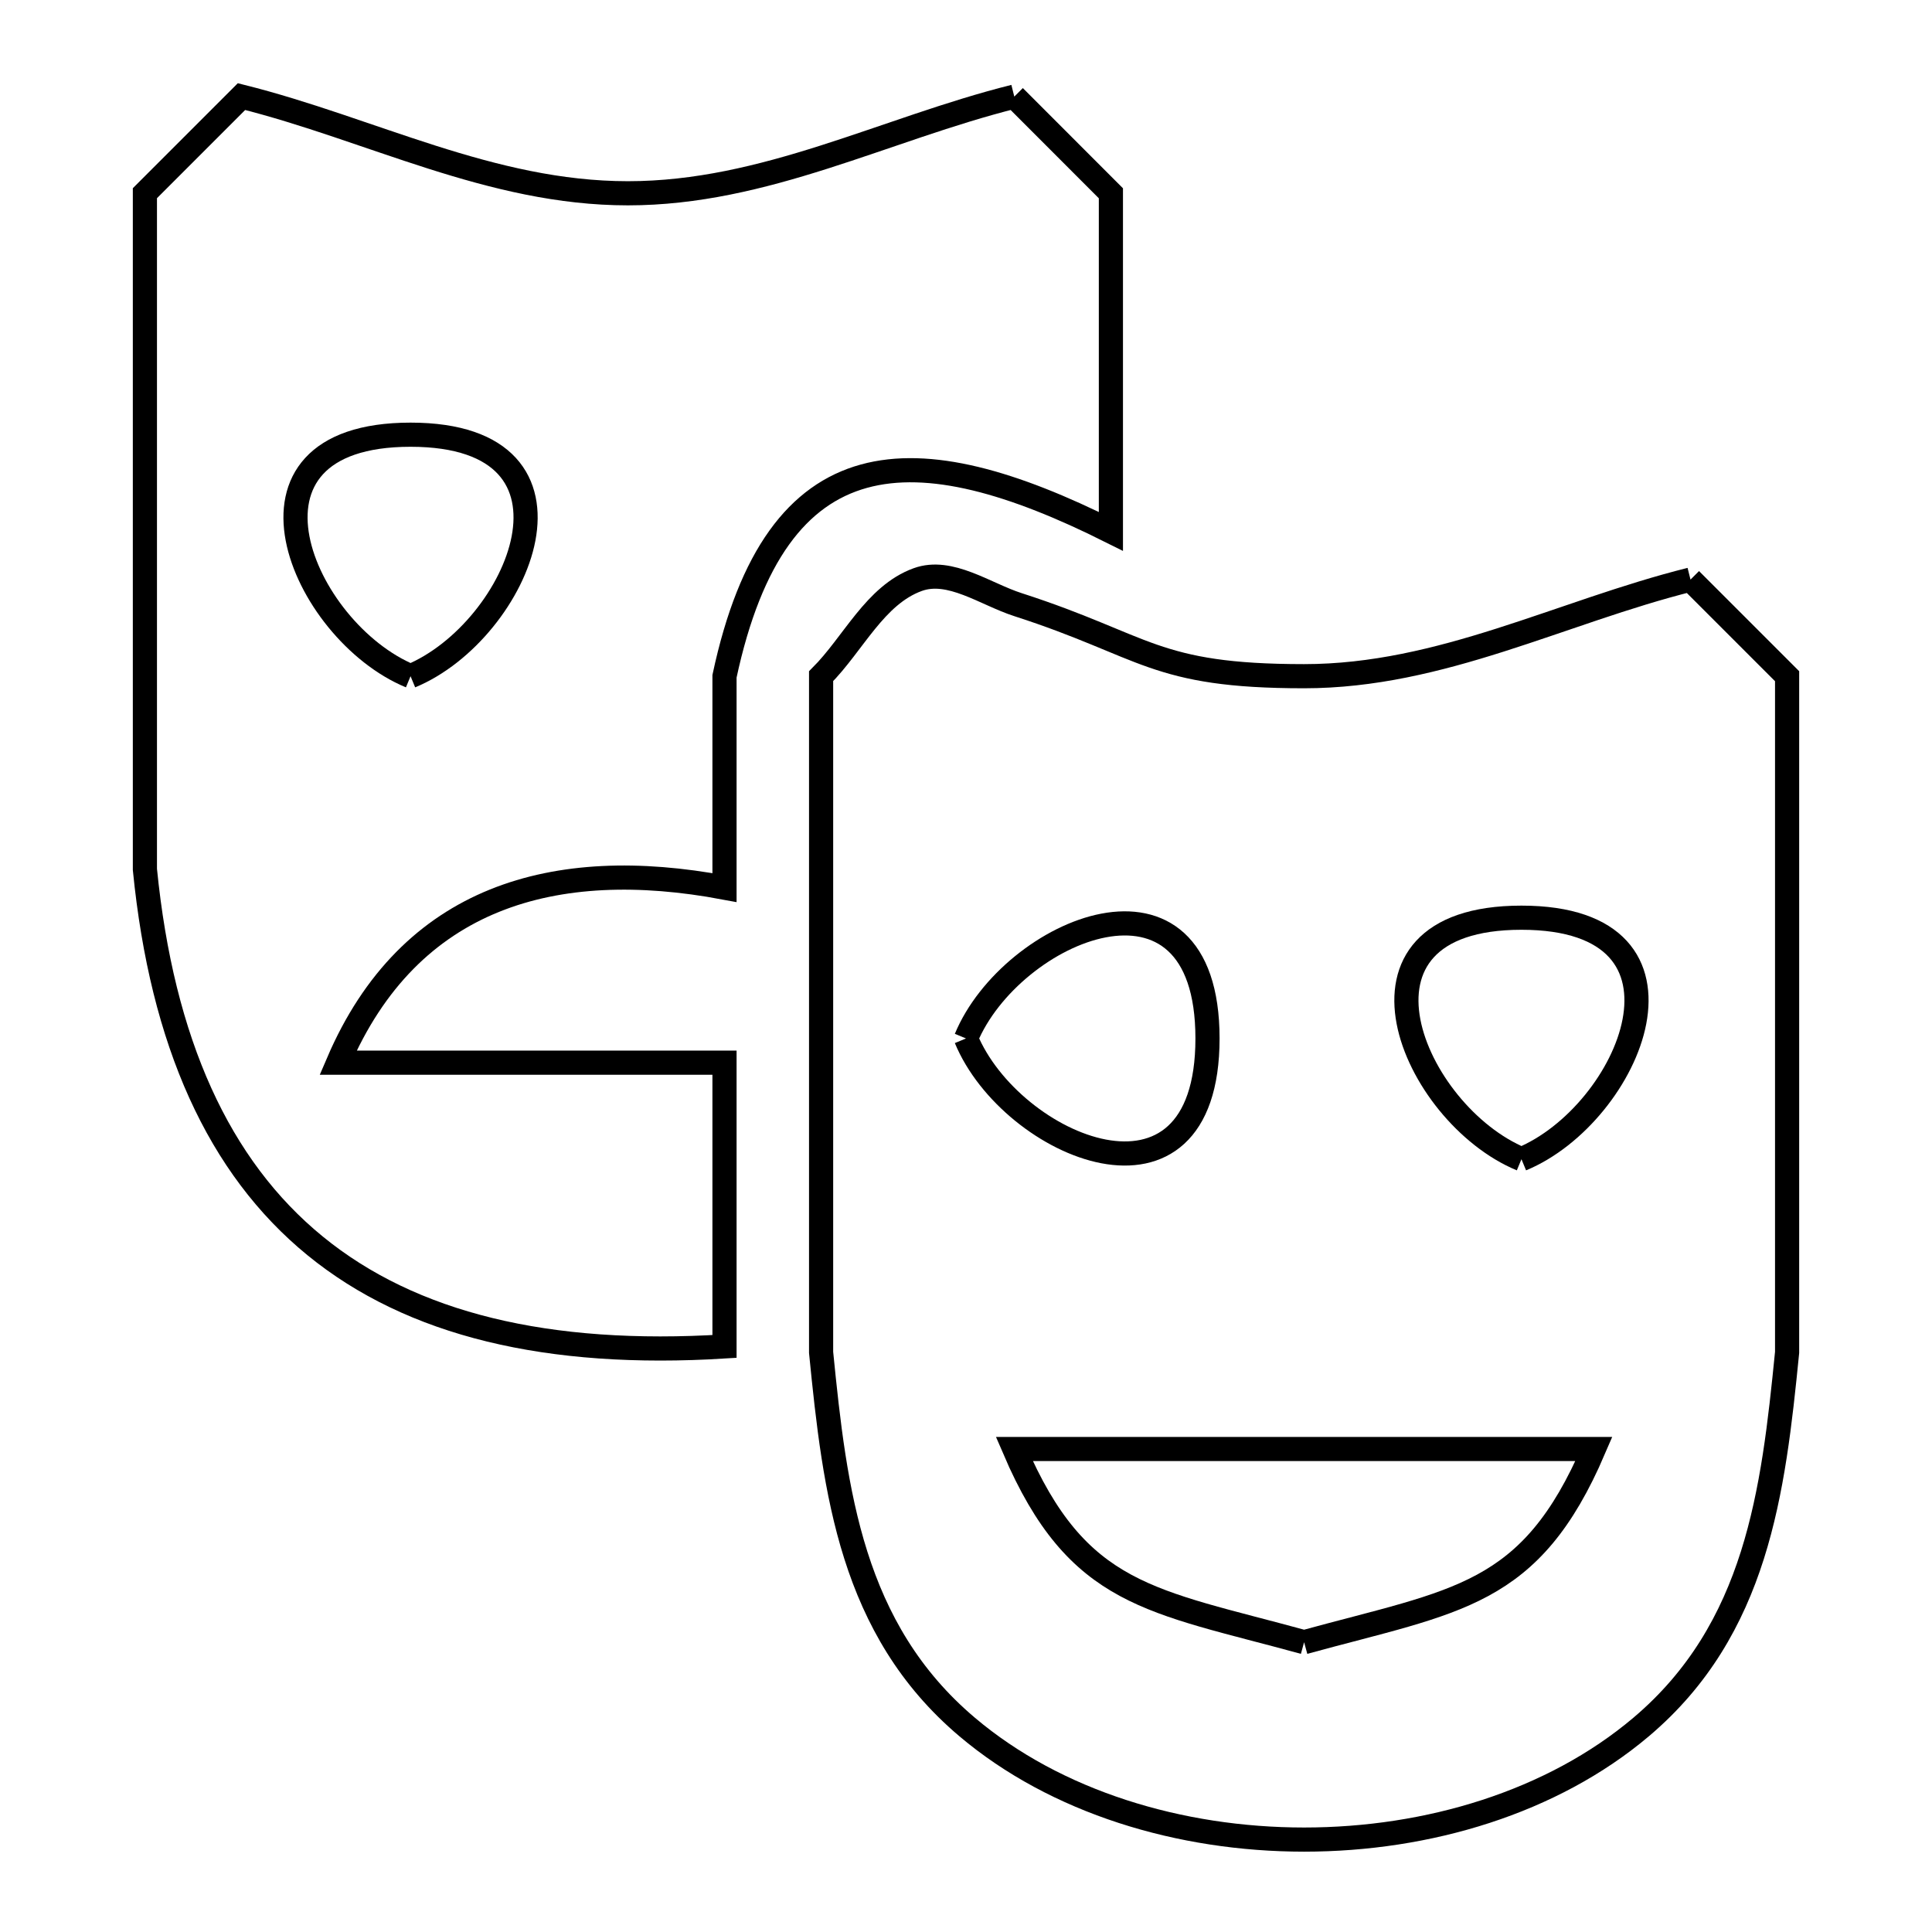 <svg xmlns="http://www.w3.org/2000/svg" viewBox="0.0 0.0 24.0 24.0" height="200px" width="200px"><path fill="none" stroke="black" stroke-width=".3" stroke-opacity="1.0"  filling="0" d="M12.6 1.2 L12.6 1.2 C13 1.6 13.4 2 13.8 2.401 L13.8 6.601 C11.37 5.385 9.644 5.39 9 8.401 L9 11.026 C6.892 10.631 5.087 11.131 4.2 13.201 L9 13.201 L9 16.726 C6.807 16.862 5.113 16.455 3.915 15.477 C2.717 14.499 2.013 12.949 1.8 10.8 L1.8 6.6 L1.8 2.4 C2.2 2 2.6 1.6 3 1.2 L3 1.2 C4.612 1.604 6.095 2.401 7.8 2.401 C9.505 2.401 10.988 1.604 12.6 1.2 L12.6 1.2"></path>
<path fill="none" stroke="black" stroke-width=".3" stroke-opacity="1.0"  filling="0" d="M21 7.2 L21 7.2 C21.4 7.6 21.8 8 22.2 8.4 L22.2 12.6 L22.2 16.8 C22.028 18.532 21.826 20.236 20.386 21.454 C19.283 22.386 17.742 22.852 16.2 22.852 C14.659 22.852 13.117 22.386 12.015 21.454 C10.574 20.236 10.372 18.532 10.2 16.8 L10.2 12.6 L10.2 8.4 C10.6 8 10.868 7.393 11.4 7.2 C11.802 7.054 12.238 7.38 12.645 7.511 C14.248 8.028 14.328 8.4 16.2 8.4 C17.906 8.4 19.388 7.603 21 7.2 L21 7.2"></path>
<path fill="none" stroke="black" stroke-width=".3" stroke-opacity="1.0"  filling="0" d="M5.1 8.4 L5.1 8.4 C3.747 7.84 2.711 5.4 5.1 5.4 C7.489 5.4 6.453 7.84 5.1 8.4 L5.1 8.4"></path>
<path fill="none" stroke="black" stroke-width=".3" stroke-opacity="1.0"  filling="0" d="M12 12.9 L12 12.9 C12.56 11.547 15 10.511 15 12.9 C15 15.289 12.56 14.253 12 12.9 L12 12.9"></path>
<path fill="none" stroke="black" stroke-width=".3" stroke-opacity="1.0"  filling="0" d="M18.9 14.4 L18.9 14.4 C17.547 13.84 16.511 11.4 18.9 11.4 C21.289 11.4 20.253 13.84 18.9 14.4 L18.9 14.4"></path>
<path fill="none" stroke="black" stroke-width=".3" stroke-opacity="1.0"  filling="0" d="M16.2 20.4 L16.2 20.4 C14.297 19.878 13.388 19.838 12.6 18 L19.8 18 C19.012 19.838 18.103 19.878 16.2 20.4 L16.2 20.4"></path></svg>